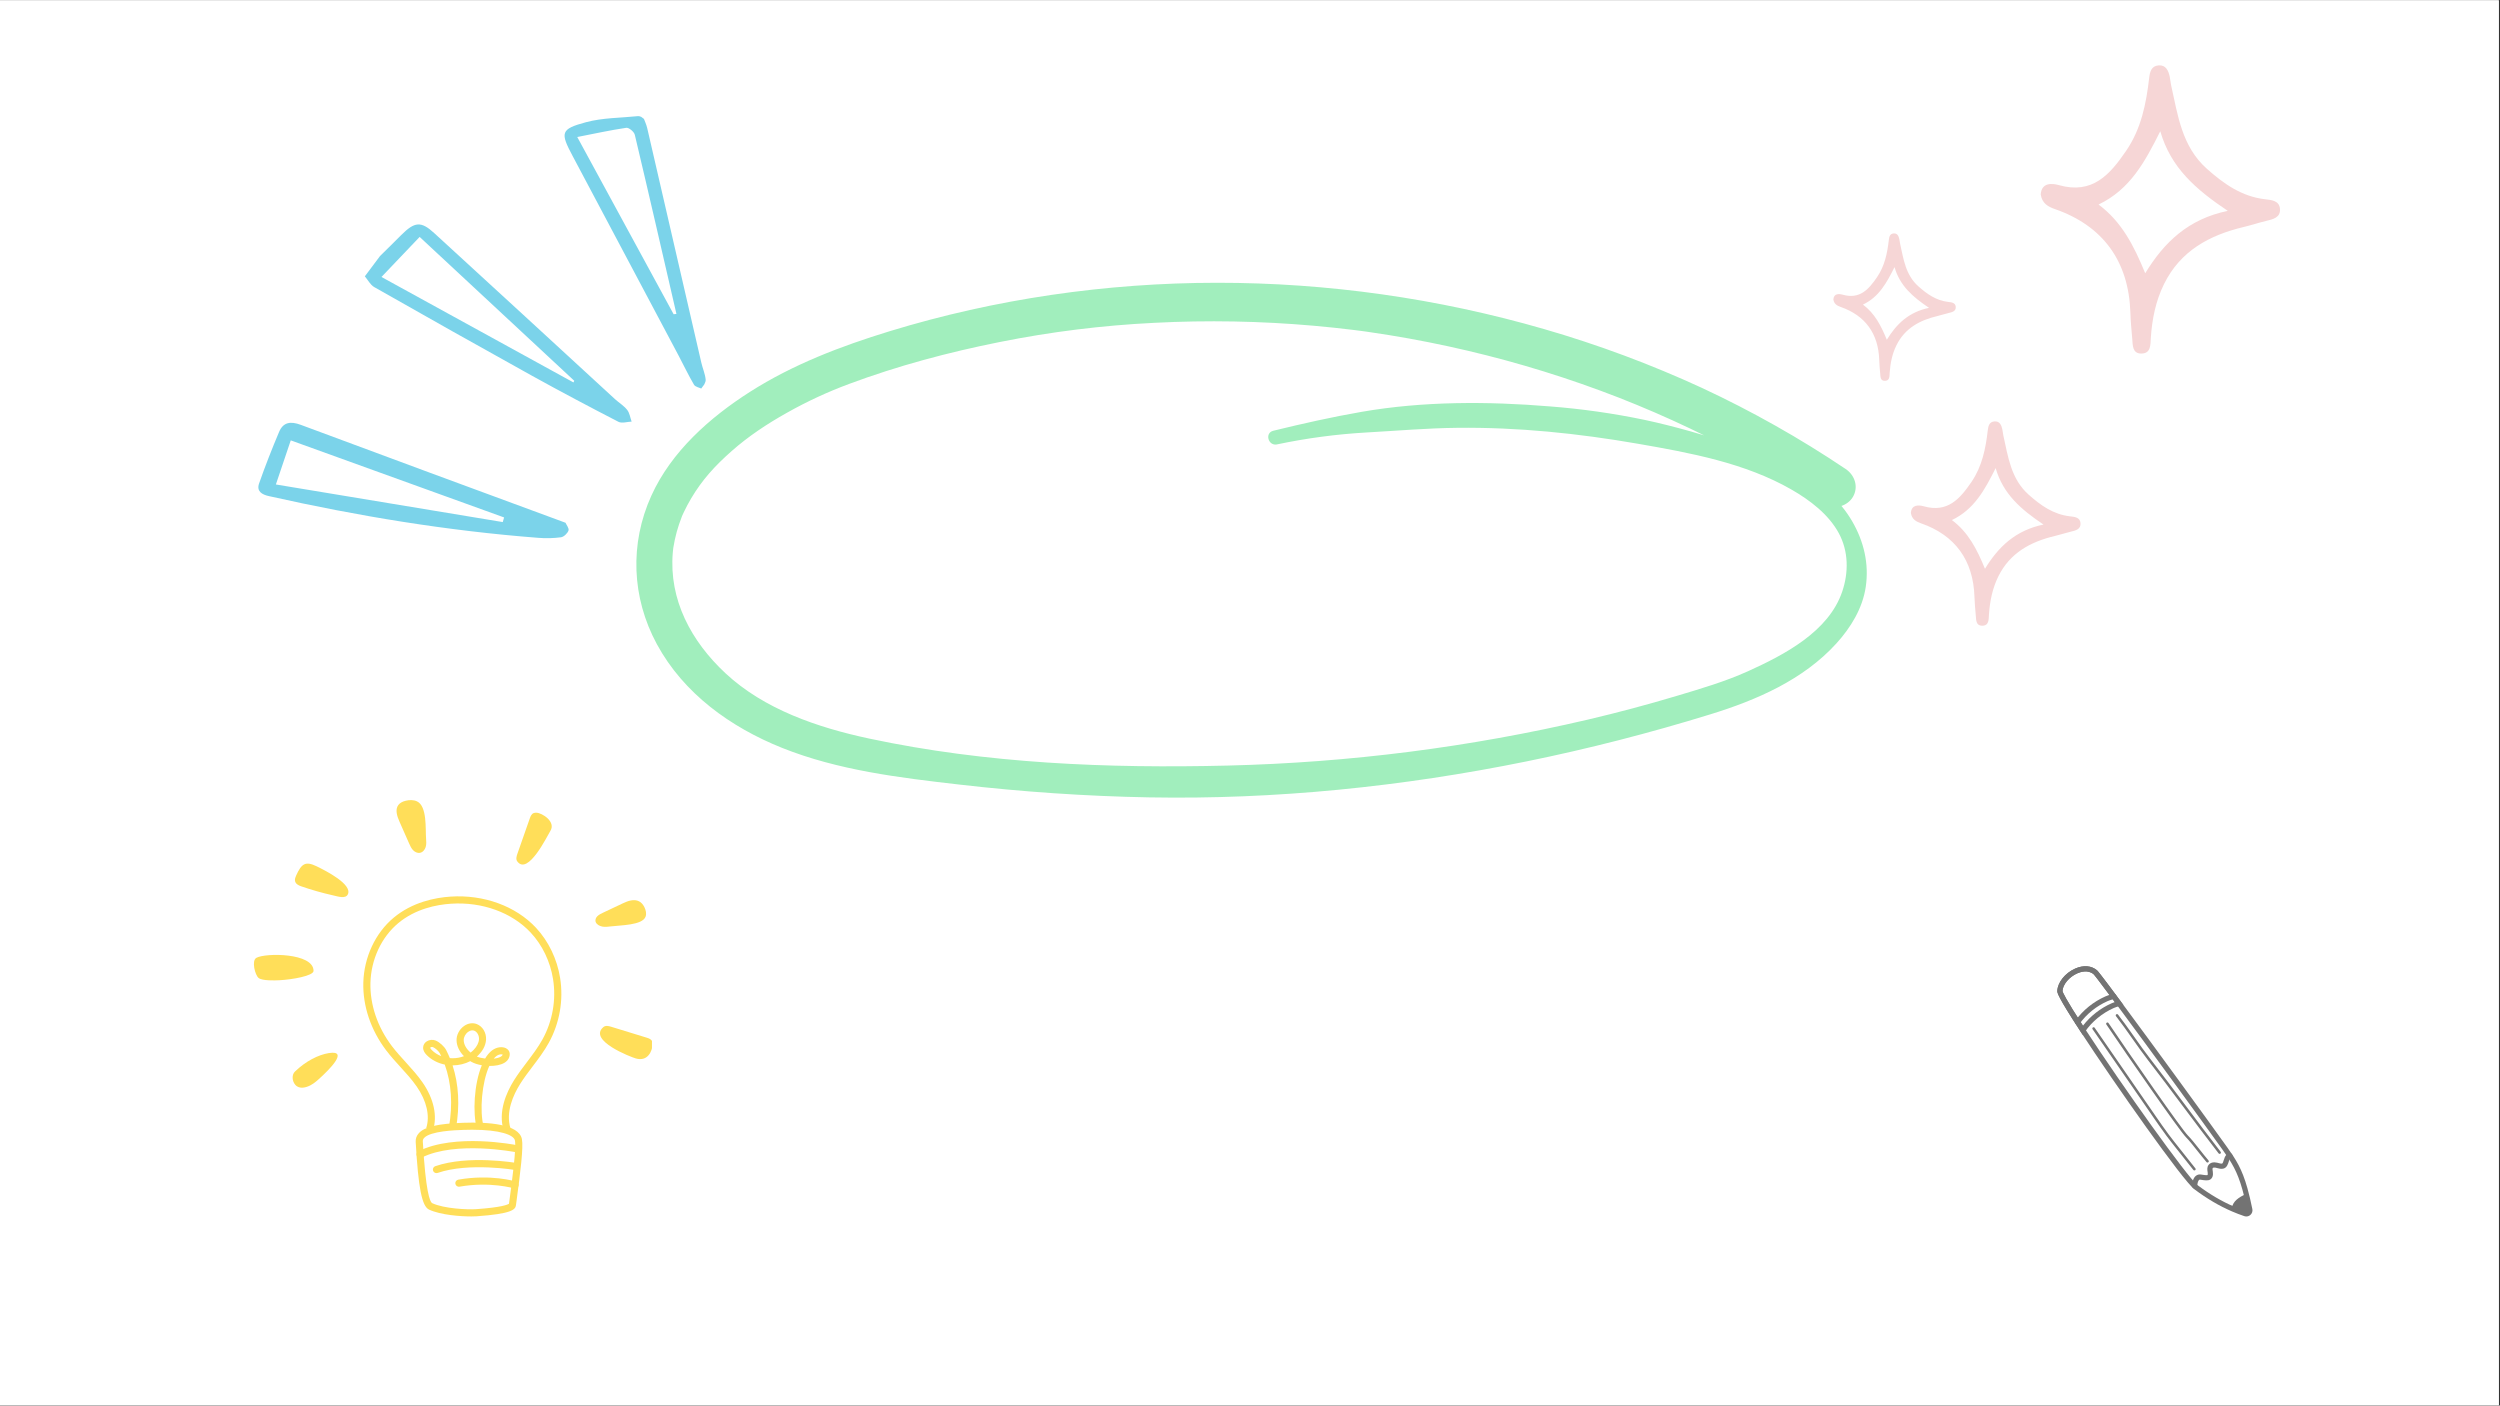 <svg xmlns="http://www.w3.org/2000/svg" xmlns:xlink="http://www.w3.org/1999/xlink" width="1366" zoomAndPan="magnify" viewBox="0 0 1024.5 576" height="768" preserveAspectRatio="xMidYMid meet" version="1.0"><rect x="0" y="0" width="1024.5" height="576" fill="#333333" stroke="none"/><defs><clipPath id="0fd4370ba6"><path d="M 0 0.141 L 1024 0.141 L 1024 575.859 L 0 575.859 Z M 0 0.141 " clip-rule="nonzero"/></clipPath><clipPath id="ec5aa94475"><path d="M 260 115.879 L 765 115.879 L 765 327 L 260 327 Z M 260 115.879 " clip-rule="nonzero"/></clipPath><clipPath id="585f860d88"><path d="M 105 47 L 290 47 L 290 221 L 105 221 Z M 105 47 " clip-rule="nonzero"/></clipPath><clipPath id="3304eac3c2"><path d="M 91.281 191.105 L 221.477 17.012 L 331.938 99.617 L 201.738 273.715 Z M 91.281 191.105 " clip-rule="nonzero"/></clipPath><clipPath id="88c73d3418"><path d="M 91.281 191.105 L 221.477 17.012 L 331.938 99.617 L 201.738 273.715 Z M 91.281 191.105 " clip-rule="nonzero"/></clipPath><clipPath id="dde2027390"><path d="M 836 26.348 L 934.973 26.348 L 934.973 145 L 836 145 Z M 836 26.348 " clip-rule="nonzero"/></clipPath><clipPath id="9df8f94434"><path d="M 783 172 L 853 172 L 853 256.484 L 783 256.484 Z M 783 172 " clip-rule="nonzero"/></clipPath><clipPath id="59a369c41a"><path d="M 751.312 95 L 802 95 L 802 157 L 751.312 157 Z M 751.312 95 " clip-rule="nonzero"/></clipPath><clipPath id="8134f33d52"><path d="M 170 460 L 215 460 L 215 498.652 L 170 498.652 Z M 170 460 " clip-rule="nonzero"/></clipPath><clipPath id="bd03238a74"><path d="M 245 420 L 267.176 420 L 267.176 435 L 245 435 Z M 245 420 " clip-rule="nonzero"/></clipPath><clipPath id="3aa34f7fec"><path d="M 162 327.734 L 175 327.734 L 175 350 L 162 350 Z M 162 327.734 " clip-rule="nonzero"/></clipPath><clipPath id="1641a58e02"><path d="M 843.008 395.422 L 923.219 395.422 L 923.219 498.871 L 843.008 498.871 Z M 843.008 395.422 " clip-rule="nonzero"/></clipPath><clipPath id="7b25db2d2c"><path d="M 843.008 395.422 L 871 395.422 L 871 425 L 843.008 425 Z M 843.008 395.422 " clip-rule="nonzero"/></clipPath></defs><g clip-path="url(#0fd4370ba6)"><path fill="#ffffff" d="M 0 0.141 L 1024 0.141 L 1024 575.859 L 0 575.859 Z M 0 0.141 " fill-opacity="1" fill-rule="nonzero"/><path fill="#ffffff" d="M 0 0.141 L 1024 0.141 L 1024 575.859 L 0 575.859 Z M 0 0.141 " fill-opacity="1" fill-rule="nonzero"/></g><g clip-path="url(#ec5aa94475)"><path fill="#a1eebd" d="M 523.301 182.117 C 535.445 179.559 547.715 177.926 560.105 177.219 C 572.465 176.535 584.734 175.453 597.129 175.32 C 622 175.039 646.664 177.586 671.145 181.836 C 692.527 185.551 715.145 189.684 734.207 200.656 C 741.68 204.957 749.355 210.754 753.539 218.496 C 757.551 225.922 757.598 234.562 754.957 242.391 C 749.398 258.926 731.059 268.391 716.316 275.078 C 706.867 279.34 696.91 282.25 687.027 285.207 C 675.062 288.785 663.004 292.004 650.852 294.863 C 602.242 306.23 552.984 312.52 503.078 313.73 C 454.078 314.934 404.254 312.934 356.176 302.66 C 334.961 298.125 313.148 290.652 297.355 275.953 C 283.203 262.781 274.086 245.715 275.707 226.492 C 275.762 225.875 275.824 225.266 275.898 224.648 C 276.043 223.391 275.719 225.688 275.93 224.445 C 276.109 223.336 276.297 222.281 276.531 221.207 C 276.988 219.078 277.562 216.98 278.254 214.918 C 278.598 213.887 278.977 212.875 279.363 211.863 C 279.859 210.582 278.637 213.426 279.582 211.309 C 279.781 210.871 279.977 210.43 280.184 209.992 C 281.113 208.023 282.133 206.105 283.242 204.23 C 287.734 196.676 292.91 190.926 300.012 184.688 C 306.613 178.883 314.148 173.809 322.531 169.129 C 330.68 164.535 339.141 160.613 347.91 157.355 C 367.918 149.883 388.766 144.34 409.695 140.16 C 430.594 135.965 451.691 133.344 472.984 132.297 C 494.82 131.164 516.629 131.562 538.406 133.492 C 543.809 133.969 549.203 134.539 554.586 135.203 L 558.172 135.66 C 556.719 135.473 560.215 135.938 559.965 135.906 C 558.969 135.766 560.441 135.977 560.52 135.988 C 563.5 136.434 566.48 136.871 569.445 137.355 C 580.145 139.102 590.773 141.211 601.328 143.691 C 622.465 148.656 643.148 155.074 663.379 162.949 C 683.176 170.703 702.324 179.82 720.824 190.297 C 729.953 195.469 739.164 200.812 747.875 206.629 C 751.645 209.137 757.141 207.367 759.332 203.629 C 761.727 199.527 760.102 194.688 756.324 192.176 C 737.551 179.57 717.914 168.492 697.414 158.941 C 676.48 149.297 654.941 141.27 632.797 134.863 C 611.008 128.559 588.883 123.816 566.426 120.637 C 543.965 117.457 521.395 115.871 498.711 115.879 C 453.371 115.914 407.879 122.477 364.516 135.754 C 344.594 141.867 324.953 149.336 307.32 160.59 C 290.879 171.082 275.125 185.043 266.934 203.113 C 257.992 222.859 258.836 244.816 269.16 263.93 C 280.148 284.246 299.41 298.027 320.473 306.473 C 343.473 315.684 368.629 318.699 393.066 321.508 C 418.875 324.488 444.887 326.289 470.871 326.762 C 522.664 327.707 574.699 322.371 625.438 312.051 C 650.898 306.871 676.145 300.379 700.973 292.711 C 719.867 286.879 738.973 278.617 752.539 263.695 C 758.438 257.203 763.289 249.297 764.582 240.508 C 765.984 231.012 763.801 221.867 759.023 213.625 C 749.094 196.547 729.121 188.027 711.121 182.32 C 698.895 178.43 686.445 174.73 673.883 172.051 C 661.133 169.395 648.266 167.562 635.281 166.555 C 609.742 164.438 583.285 164.375 557.977 168.777 C 545.836 170.883 533.766 173.602 521.801 176.523 C 518.156 177.418 519.711 182.875 523.348 182.121 Z M 523.301 182.117 " fill-opacity="1" fill-rule="nonzero"/></g><g clip-path="url(#585f860d88)"><g clip-path="url(#3304eac3c2)"><g clip-path="url(#88c73d3418)"><path fill="#7bd3ea" d="M 155.73 104.926 C 158.609 102.074 161.535 99.258 164.371 96.375 C 169.934 90.801 172.523 90.527 178.004 95.578 C 202.684 118.188 227.355 140.859 251.992 163.539 C 253.648 165.051 255.652 166.242 257.012 167.973 C 258.035 169.246 258.25 171.145 258.836 172.773 C 257.012 172.84 254.863 173.582 253.453 172.867 C 241.543 166.719 229.719 160.461 217.992 153.973 C 196.363 141.984 174.828 129.859 153.34 117.637 C 151.746 116.715 150.777 114.734 149.512 113.242 Z M 235 156.719 L 235.332 156.047 C 214.367 136.523 193.363 117.004 171.969 97.09 L 156.324 113.504 C 182.824 128.047 208.906 142.414 235 156.719 Z M 231.75 214.227 C 232.133 215.125 233.289 216.535 232.969 217.418 C 232.535 218.59 231.062 220.012 229.883 220.18 C 226.824 220.582 223.699 220.664 220.625 220.406 C 183.387 217.543 146.664 211.484 110.258 203.32 C 107.363 202.688 105.051 201.367 106.164 198.148 C 108.645 191.051 111.41 184.031 114.34 177.066 C 116.062 172.941 119.102 172.562 123.238 174.09 C 158.227 187.152 193.285 200.027 228.336 212.965 Z M 206.023 213.945 L 206.586 212.051 C 177.738 201.609 148.898 191.203 119.152 180.461 L 113.055 198.535 C 144.516 203.754 175.258 208.84 206.023 213.945 Z M 263.688 48.223 C 264.199 49.59 264.863 50.973 265.211 52.426 C 272.621 84.48 280.027 116.535 287.398 148.594 C 287.93 150.934 288.961 153.199 289.18 155.543 C 289.297 156.754 288.203 158.078 287.664 159.344 C 286.535 158.809 284.922 158.555 284.402 157.656 C 282.137 153.812 280.227 149.766 278.141 145.824 C 263.648 118.547 249.176 91.25 234.688 63.973 C 229.562 54.355 229.625 52.902 240.141 50.082 C 246.965 48.242 254.32 48.328 261.438 47.594 C 262.07 47.523 262.75 47.93 263.688 48.223 Z M 276.051 128.773 L 277.199 128.645 C 271.547 104.164 265.953 79.695 260.145 55.238 C 259.871 54.012 257.703 52.223 256.672 52.371 C 250.02 53.352 243.453 54.805 236.559 56.148 C 250.16 81.195 263.113 104.973 276.051 128.773 Z M 276.051 128.773 " fill-opacity="1" fill-rule="nonzero"/></g></g></g><g clip-path="url(#dde2027390)"><path fill="#f6d6d6" d="M 919.57 92.996 C 922.59 92.281 925.543 91.285 928.559 90.562 C 931.453 89.867 934.695 89.195 934.32 85.461 C 933.992 82.223 930.902 81.961 928.199 81.648 C 918.688 80.547 911.367 75.383 904.422 69.207 C 894.094 60.031 892.496 47.285 889.73 34.961 C 889.469 33.789 889.406 32.574 889.148 31.402 C 888.605 28.902 887.578 26.562 884.574 26.797 C 881.625 27.031 881.023 29.371 880.723 31.984 C 879.512 42.512 877.469 52.75 871.309 61.781 C 864.629 71.57 857.488 79.758 843.711 75.859 C 840.875 75.055 836.625 74.758 836.285 79.68 C 836.82 83.348 839.332 84.723 842.109 85.684 C 861.789 92.512 872.387 107.082 873.031 128.156 C 873.141 131.75 873.488 135.34 873.797 138.922 C 874.023 141.512 873.832 144.863 877.438 144.887 C 881.523 144.91 881.219 141.285 881.406 138.469 C 881.918 130.77 883.41 123.297 886.848 116.352 C 893.57 102.758 905.48 96.34 919.57 92.996 Z M 912.938 86.41 C 896.816 89.758 886.91 99.184 879.109 111.984 C 874.43 100.566 869.434 90.844 859.984 83.816 C 872.973 77.609 878.992 66.301 885.285 53.785 C 889.582 68.719 899.797 77.594 912.938 86.41 Z M 912.938 86.41 " fill-opacity="1" fill-rule="nonzero"/></g><g clip-path="url(#9df8f94434)"><path fill="#f6d6d6" d="M 842.133 219.633 C 844.27 219.125 846.363 218.418 848.504 217.906 C 850.555 217.414 852.852 216.938 852.586 214.289 C 852.355 211.992 850.164 211.805 848.25 211.586 C 841.504 210.805 836.312 207.141 831.391 202.766 C 824.066 196.258 822.934 187.219 820.973 178.48 C 820.785 177.652 820.742 176.789 820.559 175.957 C 820.176 174.188 819.449 172.523 817.316 172.695 C 815.227 172.859 814.801 174.52 814.586 176.371 C 813.727 183.836 812.281 191.094 807.91 197.5 C 803.176 204.438 798.109 210.242 788.344 207.477 C 786.332 206.91 783.32 206.695 783.078 210.188 C 783.457 212.789 785.238 213.762 787.207 214.445 C 801.16 219.285 808.676 229.617 809.133 244.559 C 809.211 247.109 809.457 249.652 809.676 252.195 C 809.836 254.031 809.703 256.406 812.258 256.422 C 815.152 256.438 814.938 253.871 815.07 251.871 C 815.434 246.414 816.492 241.113 818.926 236.191 C 823.695 226.555 832.141 222.004 842.129 219.629 Z M 837.426 214.961 C 825.996 217.336 818.973 224.02 813.441 233.094 C 810.125 224.996 806.582 218.102 799.883 213.121 C 809.09 208.723 813.359 200.703 817.82 191.828 C 820.867 202.418 828.109 208.711 837.426 214.961 Z M 837.426 214.961 " fill-opacity="1" fill-rule="nonzero"/></g><g clip-path="url(#59a369c41a)"><path fill="#f6d6d6" d="M 793.914 129.523 C 795.457 129.156 796.969 128.648 798.512 128.277 C 799.992 127.922 801.648 127.578 801.457 125.668 C 801.293 124.012 799.711 123.879 798.328 123.719 C 793.461 123.156 789.719 120.512 786.164 117.355 C 780.883 112.66 780.062 106.141 778.652 99.836 C 778.516 99.238 778.484 98.617 778.352 98.016 C 778.074 96.738 777.551 95.539 776.012 95.66 C 774.504 95.781 774.195 96.977 774.043 98.316 C 773.422 103.699 772.379 108.938 769.227 113.559 C 765.812 118.562 762.156 122.754 755.109 120.758 C 753.66 120.348 751.488 120.195 751.312 122.711 C 751.586 124.59 752.871 125.289 754.289 125.785 C 764.355 129.273 769.777 136.727 770.109 147.508 C 770.164 149.348 770.34 151.184 770.5 153.016 C 770.613 154.34 770.52 156.055 772.363 156.066 C 774.453 156.078 774.297 154.227 774.391 152.781 C 774.652 148.844 775.418 145.023 777.176 141.473 C 780.613 134.52 786.707 131.234 793.914 129.523 Z M 790.52 126.156 C 782.273 127.867 777.207 132.691 773.219 139.238 C 770.824 133.395 768.266 128.422 763.434 124.828 C 770.078 121.656 773.156 115.867 776.375 109.465 C 778.574 117.105 783.801 121.648 790.52 126.156 Z M 790.52 126.156 " fill-opacity="1" fill-rule="nonzero"/></g><g clip-path="url(#8134f33d52)"><path fill="#ffde59" d="M 193.168 498.5 C 188.84 498.5 180.605 497.941 175.805 495.684 C 172.898 494.32 171.422 486.809 170.352 467.969 C 170.273 466.609 170.711 465.398 171.645 464.367 C 174.035 461.746 179.469 460.473 189.801 460.117 C 200.086 459.754 212.621 460.633 213.875 466.785 C 214.551 470.113 213.227 480.641 211.688 492.055 L 211.434 493.922 C 211.207 495.656 209.758 497.434 195.203 498.441 C 194.707 498.477 194.012 498.5 193.168 498.5 Z M 193.469 462.965 C 192.34 462.965 191.148 462.988 189.906 463.031 C 186.562 463.148 176.391 463.496 173.805 466.324 C 173.41 466.766 173.234 467.23 173.27 467.789 C 174.445 488.398 176.152 492.453 177.066 493.035 C 181.984 495.352 191.762 495.746 195.008 495.523 C 205.75 494.777 208.113 493.621 208.578 493.289 L 208.801 491.656 C 209.797 484.258 211.656 470.484 211.016 467.355 C 210.551 465.086 204.934 462.965 193.469 462.965 Z M 189.859 461.574 Z M 189.859 461.574 " fill-opacity="1" fill-rule="nonzero"/></g><path fill="#ffde59" d="M 172.133 474.555 C 171.598 474.555 171.082 474.262 170.832 473.746 C 170.469 473.027 170.762 472.148 171.48 471.785 C 186.359 464.316 210.926 469.105 211.965 469.309 C 212.758 469.469 213.266 470.234 213.105 471.02 C 212.945 471.809 212.18 472.324 211.395 472.172 C 211.148 472.121 186.77 467.375 172.789 474.395 C 172.574 474.504 172.348 474.555 172.133 474.555 Z M 172.133 474.555 " fill-opacity="1" fill-rule="nonzero"/><path fill="#ffde59" d="M 178.855 480.738 C 178.25 480.738 177.688 480.355 177.477 479.758 C 177.211 479 177.617 478.16 178.383 477.902 C 191.926 473.23 211.113 476.488 211.93 476.629 C 212.723 476.77 213.254 477.52 213.121 478.316 C 212.98 479.109 212.223 479.645 211.434 479.508 C 211.238 479.473 192.172 476.238 179.344 480.664 C 179.172 480.711 179.012 480.738 178.855 480.738 Z M 178.855 480.738 " fill-opacity="1" fill-rule="nonzero"/><path fill="#ffde59" d="M 211.074 487.059 C 210.934 487.059 210.789 487.039 210.641 486.996 C 210.48 486.949 200.867 484.098 188.305 486.301 C 187.512 486.438 186.75 485.91 186.609 485.113 C 186.473 484.32 187 483.562 187.797 483.422 C 201.129 481.09 211.078 484.078 211.496 484.211 C 212.27 484.445 212.703 485.262 212.465 486.035 C 212.27 486.656 211.691 487.059 211.074 487.059 Z M 211.074 487.059 " fill-opacity="1" fill-rule="nonzero"/><path fill="#ffde59" d="M 206.371 463.184 C 204.078 455.527 207.457 447.777 210.691 442.621 C 212.312 440.039 214.168 437.594 215.957 435.223 C 218.199 432.262 220.512 429.195 222.312 425.945 C 226.449 418.445 227.988 409.668 226.637 401.219 C 225.496 394.039 222.242 387.277 217.484 382.184 C 209.777 373.934 197.586 369.508 184.855 370.34 C 178.852 370.73 170.203 372.441 163.141 378.352 C 156.297 384.078 152.062 393.184 151.809 402.723 C 151.574 411.688 154.695 420.914 160.602 428.695 C 162.332 430.973 164.309 433.148 166.227 435.25 C 168.613 437.879 171.09 440.59 173.164 443.59 C 177.77 450.238 179.332 457.371 177.434 463.168 L 174.664 462.262 C 176.273 457.344 174.852 451.145 170.77 445.258 C 168.797 442.414 166.395 439.773 164.066 437.223 C 162.109 435.07 160.082 432.848 158.277 430.465 C 151.969 422.16 148.633 412.281 148.891 402.652 C 149.176 392.285 153.805 382.371 161.277 376.113 C 168.949 369.699 178.238 367.852 184.68 367.426 C 198.266 366.543 211.336 371.309 219.637 380.191 C 224.785 385.707 228.301 393.008 229.535 400.758 C 230.984 409.848 229.332 419.297 224.883 427.359 C 222.98 430.801 220.605 433.941 218.297 436.984 C 216.543 439.305 214.723 441.703 213.168 444.176 C 210.258 448.816 207.199 455.734 209.172 462.348 Z M 206.371 463.184 " fill-opacity="1" fill-rule="nonzero"/><path fill="#ffde59" d="M 195.426 462.625 C 193.656 456.07 194.254 444.246 197.453 436.539 C 195.809 436.262 194.309 435.781 193.215 435.152 C 193.043 435.055 192.875 434.953 192.715 434.855 C 190.574 435.969 188.102 436.582 185.539 436.59 C 185.512 436.59 185.488 436.59 185.461 436.59 C 187.992 444.336 188.477 453.137 186.855 462.402 L 183.977 461.902 C 185.602 452.605 185 443.848 182.258 436.262 C 179.398 435.684 176.809 434.332 174.871 432.367 C 174.203 431.691 173.332 430.633 173.395 429.219 C 173.441 428.215 173.988 427.309 174.898 426.738 C 175.973 426.062 177.406 425.938 178.551 426.418 C 180.16 427.094 182.082 428.848 182.844 430.324 C 183.391 431.398 183.902 432.5 184.359 433.621 C 184.742 433.656 185.121 433.664 185.512 433.668 C 187.125 433.664 188.703 433.371 190.121 432.82 C 188.242 430.926 187.156 428.652 187.094 426.348 C 187.035 424.125 188.242 421.812 190.172 420.453 C 191.801 419.305 193.695 419.02 195.375 419.664 C 197.766 420.586 199.332 423.199 199.188 426.02 C 199.039 428.785 197.453 430.965 196.141 432.305 C 195.914 432.543 195.668 432.77 195.418 432.992 C 196.352 433.371 197.543 433.641 198.805 433.789 C 199.625 432.402 200.574 431.266 201.641 430.457 C 203.66 428.934 205.93 428.891 207.277 429.531 C 208.25 429.992 208.852 430.848 208.887 431.809 C 208.941 433.328 208.176 434.652 206.73 435.523 C 205.172 436.465 202.879 436.855 200.52 436.824 C 197.492 443.438 196.434 455.227 198.227 461.867 Z M 205.422 432.055 C 204.898 432.055 204.16 432.215 203.414 432.777 C 203.039 433.062 202.684 433.414 202.336 433.832 C 203.484 433.711 204.516 433.453 205.234 433.016 C 205.793 432.68 205.938 432.359 205.973 432.129 C 205.855 432.09 205.66 432.055 205.422 432.055 Z M 177.066 429.043 C 176.852 429.043 176.629 429.098 176.453 429.203 C 176.371 429.258 176.309 429.324 176.309 429.352 C 176.309 429.422 176.34 429.699 176.949 430.312 C 178.016 431.391 179.344 432.242 180.82 432.812 C 180.641 432.422 180.445 432.039 180.25 431.656 C 179.797 430.777 178.398 429.516 177.422 429.105 C 177.316 429.066 177.199 429.043 177.066 429.043 Z M 193.562 422.242 C 192.848 422.242 192.227 422.586 191.871 422.844 C 190.734 423.645 189.996 425.023 190.031 426.277 C 190.074 428.062 191.098 429.867 192.84 431.344 C 193.285 431.016 193.695 430.652 194.078 430.262 C 195.43 428.875 196.219 427.309 196.297 425.859 C 196.371 424.332 195.535 422.844 194.352 422.383 C 194.074 422.285 193.816 422.242 193.562 422.242 Z M 193.562 422.242 " fill-opacity="1" fill-rule="nonzero"/><g clip-path="url(#bd03238a74)"><path fill="#ffde59" d="M 247.227 420.934 C 248.125 420.152 249.344 420.426 250.367 420.738 C 255.258 422.242 260.156 423.75 265.047 425.246 C 265.938 425.52 266.922 425.879 267.27 426.812 C 267.422 427.227 267.43 427.699 267.402 428.164 C 267.262 430.73 265.473 435.16 260.559 433.754 C 258.457 433.156 240.934 426.383 247.227 420.934 Z M 247.227 420.934 " fill-opacity="1" fill-rule="nonzero"/></g><path fill="#ffde59" d="M 211.965 352.977 C 211.336 352.113 211.664 350.914 212.02 349.902 C 213.715 345.074 215.406 340.254 217.094 335.426 C 217.398 334.547 217.789 333.582 218.645 333.219 C 219.023 333.059 219.449 333.043 219.852 333.051 C 222.117 333.121 227.945 336.734 225.523 340.535 C 224.352 342.387 216.34 359.012 211.965 352.977 Z M 211.965 352.977 " fill-opacity="1" fill-rule="nonzero"/><g clip-path="url(#3aa34f7fec)"><path fill="#ffde59" d="M 174.605 343.641 C 174.699 344.812 174.781 346.008 174.441 347.133 C 174.098 348.254 173.234 349.293 172.078 349.492 C 171.031 349.676 169.961 349.137 169.234 348.359 C 168.512 347.578 168.07 346.586 167.641 345.613 C 166.324 342.637 165.012 339.664 163.695 336.68 C 162.727 334.492 161.809 331.777 163.258 329.867 C 163.969 328.926 165.125 328.426 166.273 328.145 C 167.809 327.77 169.484 327.734 170.906 328.41 C 175.109 330.41 174.293 339.781 174.605 343.641 Z M 174.605 343.641 " fill-opacity="1" fill-rule="nonzero"/></g><path fill="#ffde59" d="M 250.27 379.641 C 249.141 379.785 247.984 379.934 246.828 379.715 C 245.672 379.5 244.523 378.844 244.141 377.898 C 243.789 377.043 244.145 376.113 244.793 375.465 C 245.441 374.82 246.34 374.387 247.219 373.977 C 249.914 372.699 252.609 371.426 255.312 370.152 C 257.301 369.211 259.809 368.285 261.906 369.371 C 262.941 369.906 263.617 370.832 264.078 371.766 C 264.691 373.02 265 374.406 264.566 375.633 C 263.293 379.242 253.996 379.145 250.27 379.641 Z M 250.27 379.641 " fill-opacity="1" fill-rule="nonzero"/><path fill="#ffde59" d="M 142.57 366.457 C 141.668 368.477 138.488 367.371 136.434 366.91 C 132.031 365.922 127.664 364.68 123.363 363.191 C 122.305 362.82 121.066 362.215 120.883 360.918 C 120.777 360.188 121.059 359.465 121.355 358.809 C 123.574 353.863 125.188 352.816 129.727 354.996 C 133.715 356.934 144.398 362.395 142.57 366.457 Z M 142.57 366.457 " fill-opacity="1" fill-rule="nonzero"/><path fill="#ffde59" d="M 128.492 397.871 C 128.484 399.906 119.68 401.445 114.465 401.703 C 112.586 401.801 107.48 401.957 106 400.793 C 104.516 399.621 103.004 393.688 105.047 392.527 C 108.773 390.426 128.504 390.426 128.492 397.871 Z M 128.492 397.871 " fill-opacity="1" fill-rule="nonzero"/><path fill="#ffde59" d="M 131.559 441.383 C 130.199 442.645 128.824 443.926 127.18 444.777 C 125.539 445.633 122.715 446.512 121.023 444.574 C 119.664 443.02 119.512 440.434 120.848 439.145 C 125.285 434.859 130.434 432.254 134.727 431.559 C 143.633 430.125 133.703 439.391 131.559 441.383 Z M 131.559 441.383 " fill-opacity="1" fill-rule="nonzero"/><g clip-path="url(#1641a58e02)"><path fill="#737373" d="M 920.543 498.508 C 920.27 498.508 919.996 498.465 919.723 498.375 L 919.719 498.375 C 918.02 497.801 916.324 497.152 914.688 496.445 C 909.441 494.188 904.395 491.215 899.254 487.359 C 894.566 483.844 866.887 444.625 852.645 422.793 C 843.008 408.012 843.055 406.723 843.078 406.098 C 843.199 402.605 846.285 398.742 850.422 396.918 C 853.812 395.422 857.066 395.688 859.363 397.641 C 859.594 397.836 860.129 398.293 869.242 410.582 C 882.309 428.195 905.152 459.559 912.668 470.109 C 916.363 475.289 918.766 479.012 921.004 486.973 C 921.691 489.402 922.344 492.188 923.012 495.48 C 923.195 496.371 922.895 497.266 922.215 497.867 C 921.742 498.293 921.148 498.508 920.543 498.508 Z M 920.402 496.355 C 920.598 496.418 920.734 496.332 920.805 496.273 C 920.867 496.219 920.969 496.098 920.926 495.906 C 920.266 492.66 919.621 489.926 918.953 487.547 C 916.812 479.918 914.496 476.336 910.934 471.344 C 903.422 460.797 880.59 429.461 867.535 411.852 C 859.605 401.152 858.203 399.473 857.965 399.246 C 855.648 397.273 852.516 398.324 851.281 398.867 C 847.93 400.348 845.328 403.461 845.207 406.133 C 845.289 406.602 846.246 409.074 854.43 421.629 C 869.617 444.91 896.512 482.637 900.531 485.652 C 905.535 489.41 910.441 492.301 915.531 494.488 C 917.113 495.168 918.758 495.801 920.402 496.355 Z M 920.402 496.355 " fill-opacity="1" fill-rule="nonzero"/></g><path fill="#737373" d="M 920.062 497.367 C 918.352 496.789 916.133 495.824 914.543 495.141 C 915.09 492.184 917.488 490.605 920.523 489.277 C 921.191 491.652 921.305 492.391 921.973 495.695 C 922.195 496.801 921.133 497.723 920.062 497.367 Z M 920.062 497.367 " fill-opacity="1" fill-rule="nonzero"/><path fill="#737373" d="M 851.375 419.926 C 851.156 419.926 850.938 419.859 850.75 419.719 C 850.273 419.375 850.168 418.707 850.52 418.234 C 853.672 413.906 857.934 410.477 862.828 408.312 C 863.625 407.961 864.449 407.711 865.172 407.488 C 865.414 407.414 865.652 407.344 865.883 407.27 C 866.441 407.09 867.043 407.398 867.223 407.961 C 867.402 408.52 867.098 409.121 866.535 409.301 C 866.293 409.375 866.047 409.453 865.789 409.531 C 865.09 409.746 864.367 409.965 863.684 410.266 C 859.129 412.281 855.168 415.469 852.234 419.492 C 852.027 419.773 851.703 419.926 851.375 419.926 Z M 851.375 419.926 " fill-opacity="1" fill-rule="nonzero"/><g clip-path="url(#7b25db2d2c)"><path fill="#737373" d="M 853.508 424.109 L 852.648 422.789 C 843.008 408.012 843.055 406.723 843.078 406.098 C 843.199 402.605 846.285 398.742 850.422 396.918 C 853.812 395.422 857.066 395.688 859.363 397.641 C 859.594 397.836 860.129 398.293 869.242 410.582 L 870.137 411.789 L 868.285 412.363 C 867.598 412.574 866.887 412.793 866.223 413.082 C 861.535 415.152 857.336 418.609 854.414 422.812 Z M 845.207 406.133 C 845.289 406.586 846.176 408.902 853.59 420.336 C 856.68 416.352 860.723 413.188 865.355 411.137 C 865.781 410.949 866.215 410.793 866.637 410.648 C 859.496 401.027 858.195 399.465 857.965 399.25 C 855.648 397.277 852.516 398.328 851.281 398.871 C 847.93 400.348 845.328 403.461 845.207 406.133 Z M 845.207 406.133 " fill-opacity="1" fill-rule="nonzero"/></g><path fill="#737373" d="M 899.359 487.098 C 899.344 487.098 899.32 487.098 899.305 487.098 C 898.715 487.07 898.266 486.57 898.297 485.98 C 898.367 484.629 898.691 482.816 899.852 481.867 C 900.434 481.391 901.152 481.199 901.926 481.312 C 902.043 481.328 902.188 481.352 902.348 481.379 C 902.82 481.457 904.262 481.691 904.648 481.543 C 904.695 481.52 904.816 481.152 904.715 480.508 L 904.691 480.359 C 904.551 479.508 904.359 478.344 905.078 477.387 C 905.785 476.445 907.055 476.113 908.57 476.469 C 908.762 476.516 908.965 476.57 909.16 476.625 C 909.711 476.777 910.234 476.918 910.637 476.824 C 910.879 476.773 911.199 475.75 911.332 475.312 C 911.457 474.922 911.582 474.52 911.742 474.164 C 912.07 473.426 912.664 472.895 913.461 472.617 C 914.016 472.422 914.625 472.723 914.812 473.277 C 915.004 473.832 914.707 474.441 914.152 474.629 C 913.852 474.734 913.746 474.895 913.684 475.031 C 913.574 475.273 913.473 475.598 913.367 475.945 C 913.023 477.062 912.547 478.594 911.09 478.91 C 910.18 479.113 909.344 478.879 908.602 478.68 C 908.43 478.633 908.254 478.582 908.082 478.543 C 907.484 478.402 906.938 478.453 906.785 478.664 C 906.605 478.898 906.707 479.52 906.793 480.02 L 906.816 480.176 C 907.055 481.711 906.629 482.895 905.641 483.426 C 904.801 483.883 903.492 483.719 902.008 483.48 C 901.859 483.457 901.73 483.434 901.621 483.422 C 901.406 483.391 901.297 483.438 901.199 483.52 C 900.793 483.855 900.484 484.863 900.422 486.094 C 900.395 486.656 899.922 487.098 899.359 487.098 Z M 899.359 487.098 " fill-opacity="1" fill-rule="nonzero"/><path fill="#737373" d="M 899.258 479.648 C 899.102 479.648 898.953 479.582 898.848 479.453 L 892.219 471.105 C 890.789 469.301 889.309 467.441 887.902 465.562 C 886.078 463.125 884.324 460.578 882.625 458.121 L 857.535 421.777 C 857.371 421.539 857.43 421.211 857.668 421.047 C 857.906 420.883 858.234 420.941 858.398 421.184 L 883.484 457.52 C 885.18 459.973 886.93 462.508 888.742 464.934 C 890.141 466.801 891.613 468.656 893.039 470.453 L 899.672 478.801 C 899.852 479.027 899.812 479.359 899.586 479.539 C 899.488 479.613 899.371 479.648 899.258 479.648 Z M 899.258 479.648 " fill-opacity="1" fill-rule="nonzero"/><path fill="#737373" d="M 904.633 476.418 C 904.484 476.418 904.332 476.355 904.23 476.234 C 902.988 474.777 901.738 473.191 900.523 471.66 C 898.781 469.457 897.137 467.379 895.848 466.074 C 893.035 463.242 871.516 432.188 863.184 419.832 C 863.02 419.594 863.086 419.266 863.328 419.102 C 863.566 418.938 863.895 419 864.059 419.246 C 873.648 433.465 893.98 462.695 896.598 465.332 C 897.93 466.672 899.594 468.777 901.355 471.004 C 902.562 472.527 903.812 474.109 905.039 475.551 C 905.23 475.773 905.199 476.102 904.98 476.293 C 904.871 476.375 904.75 476.418 904.633 476.418 Z M 904.633 476.418 " fill-opacity="1" fill-rule="nonzero"/><path fill="#737373" d="M 909.605 472.859 C 909.449 472.859 909.297 472.789 909.191 472.66 C 904.195 466.223 899.371 459.773 894.707 453.539 C 890.051 447.309 885.23 440.863 880.238 434.434 C 878.07 431.641 875.844 428.48 873.688 425.426 C 871.508 422.336 869.258 419.141 867.133 416.43 C 866.953 416.199 866.996 415.871 867.223 415.691 C 867.453 415.512 867.781 415.551 867.961 415.777 C 870.102 418.512 872.359 421.715 874.551 424.816 C 876.695 427.863 878.914 431.008 881.07 433.781 C 886.066 440.219 890.891 446.668 895.547 452.902 C 900.207 459.133 905.027 465.578 910.02 472.012 C 910.199 472.242 910.156 472.57 909.926 472.75 C 909.828 472.82 909.715 472.859 909.605 472.859 Z M 909.605 472.859 " fill-opacity="1" fill-rule="nonzero"/></svg>
